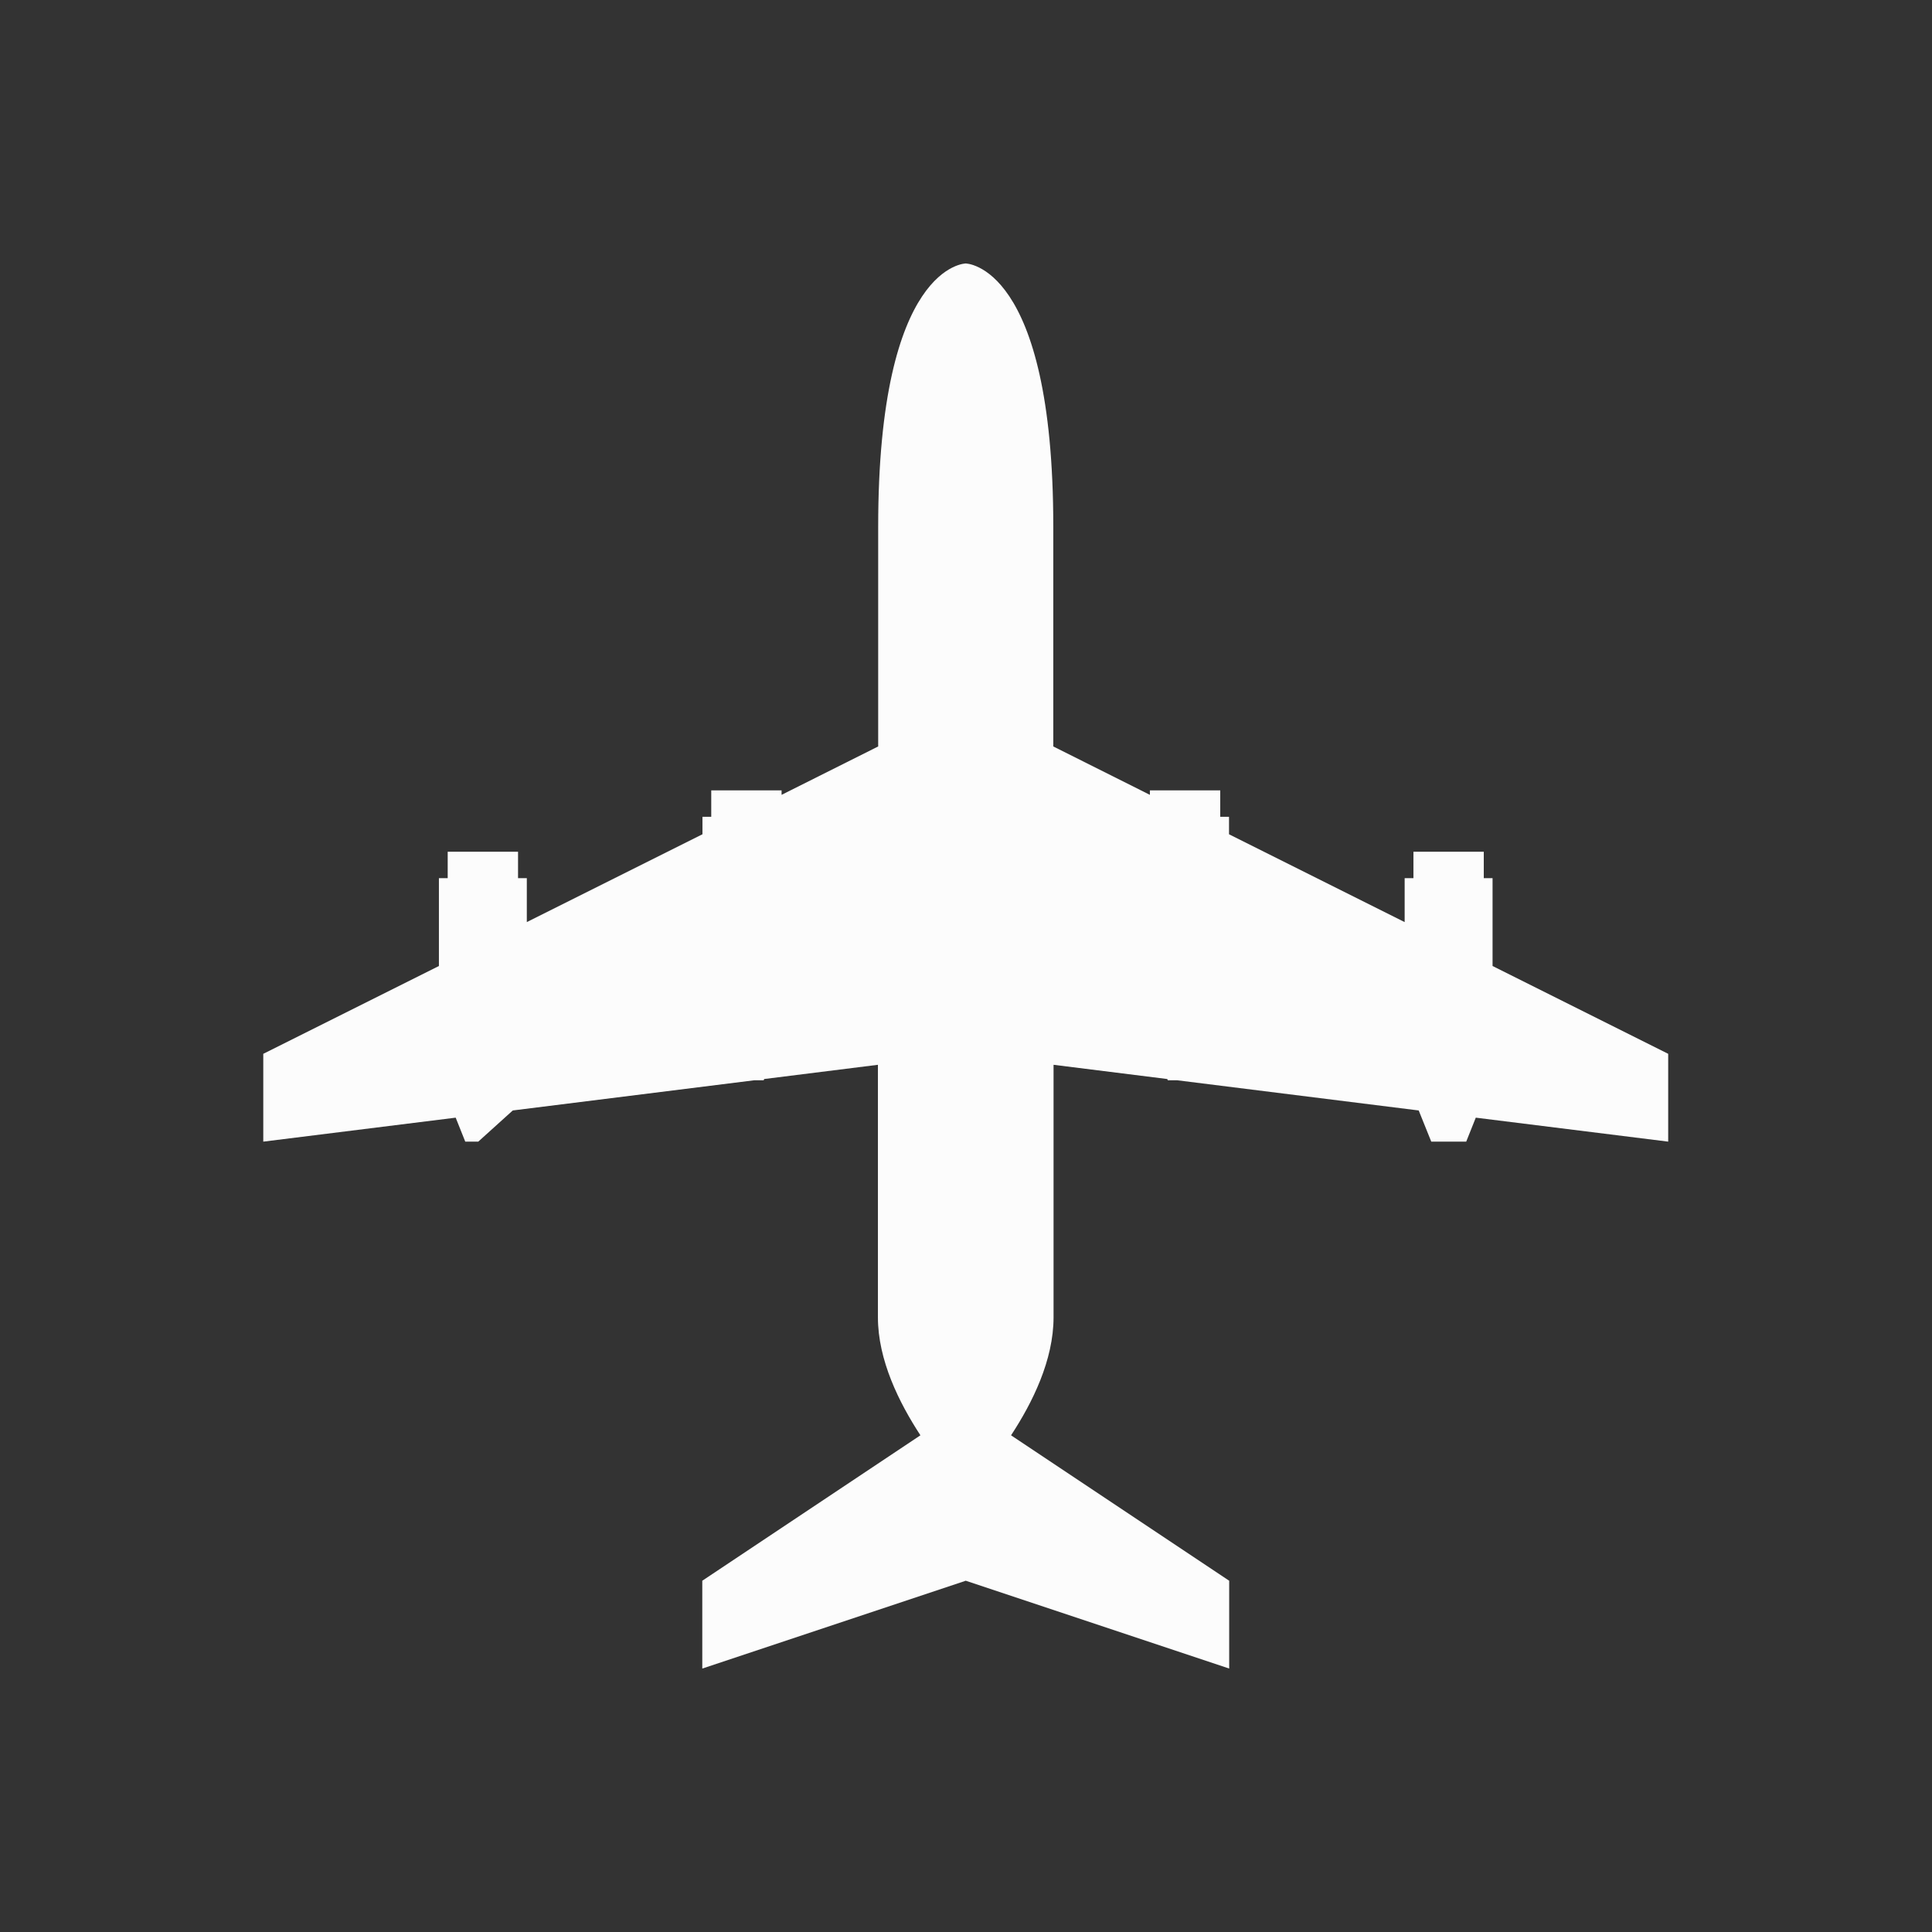 <?xml version="1.0" encoding="UTF-8"?>
<svg id="svg1" version="1.1" viewBox="0 0 22 22" xmlns="http://www.w3.org/2000/svg">

<rect x="0" y="0" width="22" height="22" fill="#333333" stroke="none"/>

<g id="flightmode-on" transform="translate(45 1.33227e-15)">
<rect id="rect4528" x="-45" y="-1.3322676e-15" width="22" height="22" fill="none"/>
<path id="path4467"  transform="translate(21)" d="m-55 3s-1 0-1 3v2.5l-1.1 0.551v-0.051h-0.801v0.301h-0.1v0.199l-2 1v-0.5h-0.1v-0.301h-0.801v0.301h-0.1v1l-2 1v1l2.191-0.273 0.109 0.273h0.148l0.393-0.355 2.752-0.344h0.105l0.006-0.014 1.295-0.162v2.875c0 0.488 0.241 0.972 0.484 1.344l-2.484 1.656v1l3-1 3 1v-1l-2.484-1.656c0.244-0.372 0.484-0.856 0.484-1.344v-2.875l1.295 0.162 0.006 0.014h0.105l2.752 0.344 0.143 0.355h0.398l0.109-0.273 2.191 0.273v-1l-2-1v-1h-0.1v-0.301h-0.801v0.301h-0.1v0.5l-2-1v-0.199h-0.1v-0.301h-0.801v0.051l-1.1-0.551v-2.5c0-3-1-3-1-3z" fill="#fcfcfc" fill-rule="evenodd"/>
</g>
</svg>

